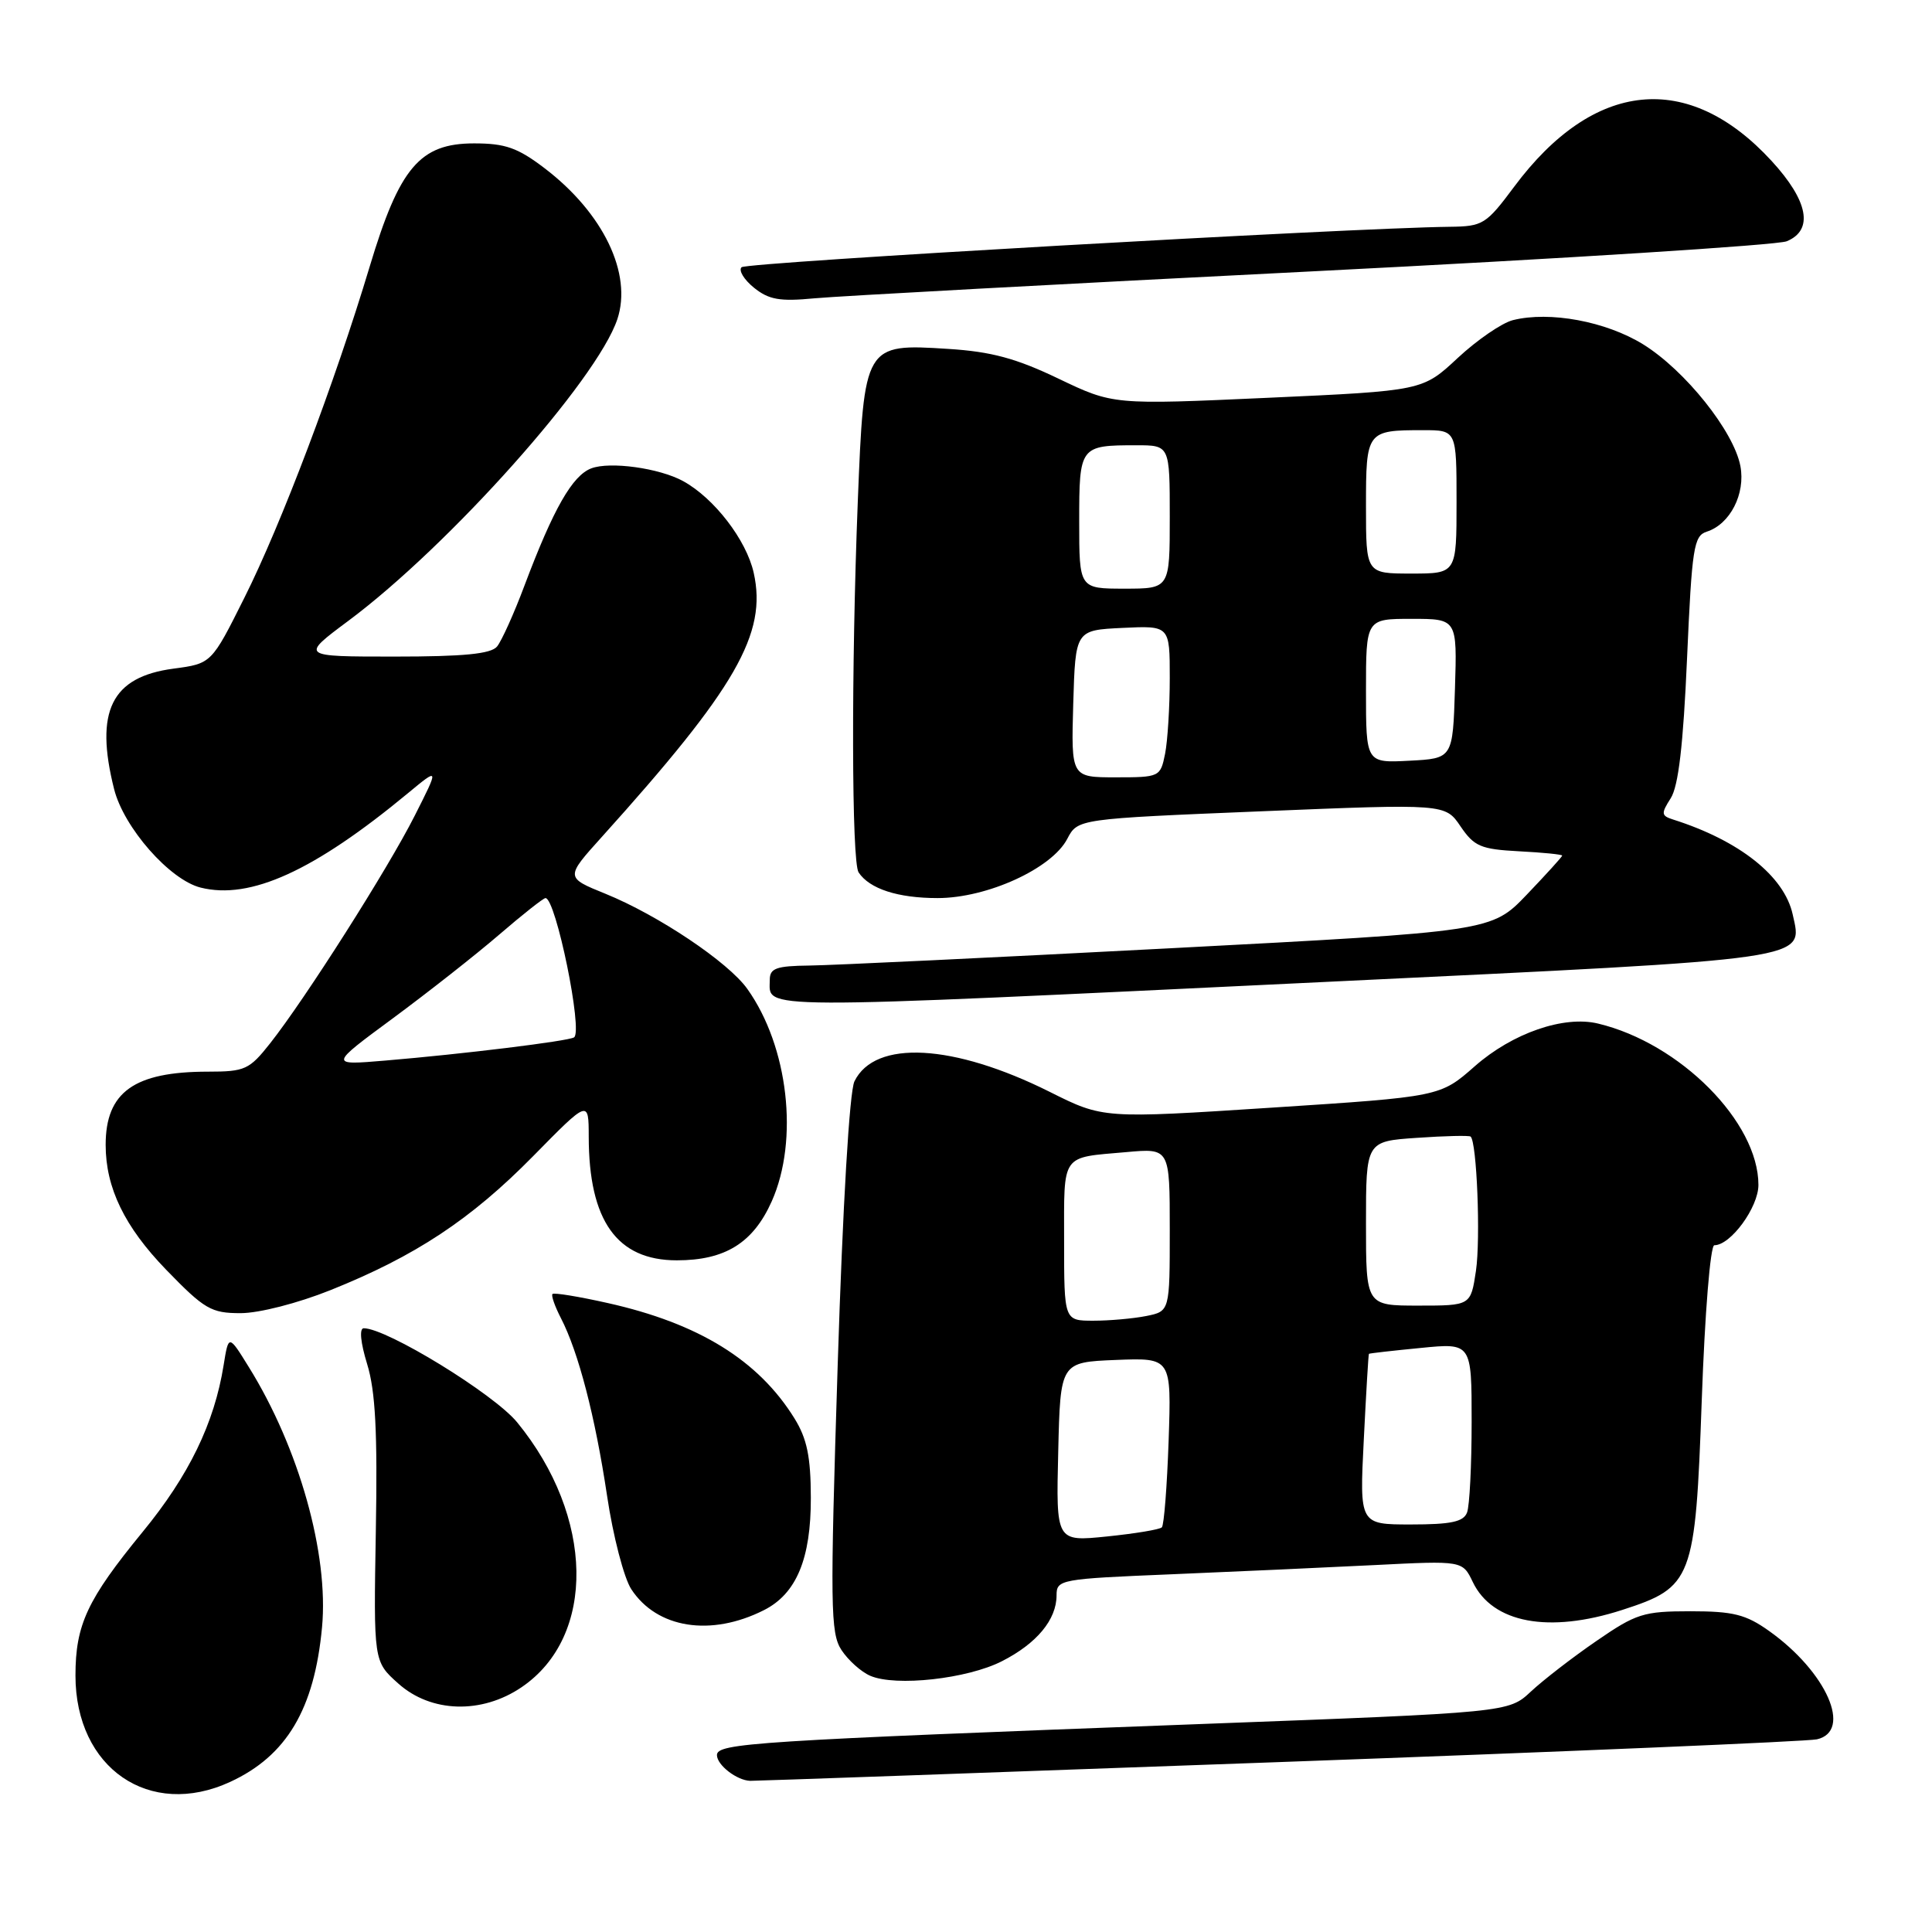 <?xml version="1.0" encoding="UTF-8" standalone="no"?>
<!DOCTYPE svg PUBLIC "-//W3C//DTD SVG 1.1//EN" "http://www.w3.org/Graphics/SVG/1.1/DTD/svg11.dtd" >
<svg xmlns="http://www.w3.org/2000/svg" xmlns:xlink="http://www.w3.org/1999/xlink" version="1.1" viewBox="0 0 256 256">
 <g >
 <path fill="currentColor"
d=" M 30.50 236.11 C 37.98 232.66 41.66 226.46 42.67 215.63 C 43.58 205.93 39.62 191.85 32.98 181.16 C 30.29 176.81 30.29 176.81 29.63 180.90 C 28.40 188.58 25.04 195.51 18.89 203.00 C 11.56 211.95 10.00 215.28 10.00 222.02 C 10.00 234.29 19.82 241.04 30.50 236.11 Z  M 169.40 233.49 C 207.41 232.11 239.51 230.75 240.75 230.47 C 245.50 229.39 242.03 221.53 234.41 216.11 C 231.33 213.92 229.67 213.50 223.99 213.50 C 217.77 213.50 216.80 213.81 211.53 217.44 C 208.38 219.60 204.48 222.62 202.85 224.14 C 199.89 226.91 199.89 226.91 159.19 228.44 C 99.84 230.67 95.00 230.98 95.00 232.56 C 95.00 233.88 97.63 235.91 99.40 235.97 C 99.90 235.99 131.40 234.87 169.40 233.49 Z  M 69.12 223.56 C 79.03 216.83 78.76 200.96 68.52 188.46 C 65.44 184.70 51.25 176.00 48.20 176.00 C 47.59 176.00 47.77 177.89 48.65 180.75 C 49.75 184.32 50.03 189.79 49.80 202.82 C 49.50 220.15 49.50 220.15 52.77 223.07 C 57.10 226.96 63.83 227.16 69.12 223.56 Z  M 132.76 220.12 C 137.38 217.77 140.00 214.61 140.00 211.39 C 140.00 209.29 140.47 209.21 155.25 208.60 C 163.64 208.25 175.74 207.70 182.15 207.38 C 193.79 206.79 193.79 206.79 195.15 209.62 C 197.76 215.07 205.22 216.47 214.94 213.33 C 224.28 210.31 224.64 209.37 225.49 185.57 C 225.90 173.99 226.63 165.00 227.16 165.00 C 229.33 165.00 233.00 159.97 233.00 157.01 C 233.00 148.68 222.62 138.23 211.76 135.63 C 207.22 134.53 200.41 136.89 195.42 141.28 C 190.83 145.32 190.83 145.32 168.50 146.77 C 146.17 148.22 146.17 148.22 139.10 144.68 C 126.33 138.30 115.94 137.73 113.22 143.28 C 112.56 144.61 111.67 159.67 111.00 180.83 C 109.98 212.91 110.03 216.39 111.50 218.64 C 112.39 219.99 114.10 221.53 115.31 222.05 C 118.69 223.51 128.18 222.46 132.76 220.12 Z  M 101.23 213.35 C 105.53 211.18 107.46 206.54 107.44 198.46 C 107.43 193.03 106.93 190.63 105.28 187.96 C 100.51 180.25 92.60 175.36 80.53 172.66 C 76.70 171.80 73.41 171.26 73.21 171.46 C 73.01 171.65 73.52 173.10 74.33 174.67 C 76.65 179.17 78.86 187.67 80.44 198.20 C 81.23 203.53 82.68 209.10 83.65 210.58 C 87.05 215.78 94.21 216.90 101.23 213.35 Z  M 43.79 170.95 C 55.04 166.44 62.38 161.59 70.63 153.21 C 78.00 145.71 78.00 145.71 78.01 150.61 C 78.02 161.76 81.75 167.00 89.68 167.00 C 96.09 167.00 99.80 164.69 102.26 159.18 C 105.88 151.05 104.46 138.66 99.02 131.03 C 96.50 127.49 87.24 121.28 80.23 118.43 C 74.90 116.27 74.90 116.27 79.76 110.88 C 97.54 91.15 101.67 83.96 99.87 75.90 C 98.90 71.55 94.62 65.99 90.50 63.74 C 87.34 62.02 80.83 61.12 78.35 62.06 C 75.84 63.01 73.33 67.41 69.50 77.58 C 68.11 81.30 66.46 84.94 65.86 85.67 C 65.05 86.65 61.43 87.00 52.28 87.00 C 39.80 87.00 39.80 87.00 46.15 82.27 C 59.53 72.31 79.11 50.35 81.80 42.30 C 83.81 36.26 79.94 28.22 72.16 22.29 C 68.60 19.58 66.96 19.00 62.82 19.00 C 55.63 19.00 52.93 22.19 48.98 35.34 C 44.34 50.77 37.25 69.50 32.38 79.21 C 28.02 87.93 28.02 87.93 22.98 88.60 C 14.76 89.69 12.52 94.24 15.12 104.56 C 16.40 109.66 22.48 116.58 26.58 117.61 C 33.16 119.26 41.60 115.41 54.07 105.09 C 58.19 101.68 58.19 101.68 54.96 108.07 C 51.43 115.07 40.47 132.32 35.79 138.25 C 33.04 141.73 32.46 142.00 27.57 142.00 C 17.78 142.00 14.00 144.70 14.00 151.70 C 14.00 157.39 16.51 162.56 22.02 168.25 C 27.10 173.49 27.98 174.00 31.88 174.00 C 34.33 174.00 39.44 172.69 43.79 170.95 Z  M 175.84 130.10 C 240.82 126.98 238.87 127.26 237.54 121.16 C 236.42 116.09 230.50 111.39 221.72 108.60 C 220.11 108.09 220.08 107.81 221.38 105.77 C 222.40 104.17 223.04 98.72 223.54 87.28 C 224.19 72.56 224.43 71.00 226.15 70.45 C 229.24 69.47 231.31 65.44 230.61 61.75 C 229.73 57.14 223.29 49.08 217.73 45.63 C 212.79 42.58 205.34 41.20 200.47 42.42 C 199.02 42.78 195.73 45.04 193.16 47.43 C 188.50 51.78 188.50 51.78 168.00 52.71 C 147.50 53.64 147.50 53.64 140.25 50.17 C 134.64 47.48 131.35 46.59 125.63 46.23 C 114.54 45.52 114.49 45.61 113.66 66.50 C 112.79 88.64 112.84 114.22 113.77 115.60 C 115.22 117.78 118.97 119.00 124.24 119.00 C 130.80 119.00 139.37 115.09 141.42 111.15 C 142.81 108.50 142.81 108.50 167.15 107.50 C 191.50 106.50 191.50 106.50 193.53 109.50 C 195.34 112.16 196.21 112.53 201.28 112.80 C 204.43 112.96 207.00 113.22 207.00 113.37 C 207.00 113.52 204.89 115.84 202.32 118.53 C 197.64 123.42 197.64 123.42 155.07 125.65 C 131.66 126.88 110.14 127.91 107.25 127.94 C 102.85 127.99 102.00 128.30 102.00 129.83 C 102.00 133.81 98.70 133.80 175.84 130.10 Z  M 174.00 35.95 C 207.28 34.27 235.51 32.48 236.75 31.97 C 240.34 30.49 239.62 26.63 234.75 21.33 C 223.72 9.32 211.18 10.57 200.63 24.75 C 196.92 29.73 196.49 30.00 192.11 30.05 C 178.70 30.21 98.90 34.76 98.26 35.41 C 97.84 35.83 98.58 37.05 99.90 38.12 C 101.87 39.71 103.32 39.97 107.90 39.53 C 110.98 39.24 140.72 37.62 174.00 35.95 Z  M 140.22 192.39 C 140.50 180.50 140.50 180.50 147.86 180.20 C 155.22 179.91 155.22 179.91 154.85 190.88 C 154.64 196.92 154.24 202.09 153.95 202.38 C 153.67 202.67 150.40 203.21 146.68 203.59 C 139.93 204.28 139.93 204.28 140.22 192.39 Z  M 180.71 190.75 C 181.02 184.56 181.32 179.45 181.39 179.39 C 181.45 179.32 184.54 178.97 188.25 178.61 C 195.00 177.94 195.00 177.94 195.00 188.39 C 195.00 194.14 194.73 199.55 194.39 200.42 C 193.92 201.65 192.26 202.00 186.96 202.00 C 180.14 202.00 180.14 202.00 180.71 190.75 Z  M 141.00 164.47 C 141.00 152.72 140.50 153.43 149.25 152.66 C 155.00 152.14 155.00 152.14 155.00 162.95 C 155.00 173.75 155.00 173.75 151.88 174.38 C 150.16 174.72 147.01 175.00 144.88 175.00 C 141.00 175.00 141.00 175.00 141.00 164.47 Z  M 181.00 162.12 C 181.00 151.23 181.00 151.23 187.75 150.77 C 191.46 150.51 194.66 150.44 194.86 150.60 C 195.69 151.27 196.20 164.15 195.57 168.40 C 194.88 173.00 194.88 173.00 187.94 173.00 C 181.00 173.00 181.00 173.00 181.00 162.12 Z  M 52.06 134.93 C 56.70 131.50 63.04 126.52 66.14 123.85 C 69.24 121.18 72.00 119.00 72.28 119.00 C 73.65 119.00 77.28 136.71 76.06 137.46 C 75.26 137.96 61.33 139.67 51.06 140.53 C 43.61 141.16 43.61 141.16 52.06 134.93 Z  M 142.21 93.25 C 142.50 83.50 142.50 83.50 148.75 83.20 C 155.00 82.90 155.00 82.90 155.00 89.83 C 155.00 93.63 154.72 98.16 154.38 99.88 C 153.76 102.95 153.66 103.00 147.84 103.00 C 141.93 103.00 141.93 103.00 142.21 93.25 Z  M 181.00 91.55 C 181.00 82.00 181.00 82.00 187.04 82.00 C 193.08 82.00 193.08 82.00 192.79 91.25 C 192.50 100.50 192.50 100.50 186.75 100.80 C 181.00 101.10 181.00 101.10 181.00 91.55 Z  M 143.00 69.11 C 143.00 59.11 143.08 59.00 150.58 59.00 C 155.00 59.00 155.00 59.00 155.00 68.50 C 155.00 78.00 155.00 78.00 149.00 78.00 C 143.00 78.00 143.00 78.00 143.00 69.11 Z  M 181.00 67.11 C 181.00 57.11 181.08 57.00 188.58 57.00 C 193.00 57.00 193.00 57.00 193.00 66.50 C 193.00 76.00 193.00 76.00 187.00 76.00 C 181.00 76.00 181.00 76.00 181.00 67.11 Z "/>
</g>
</svg>